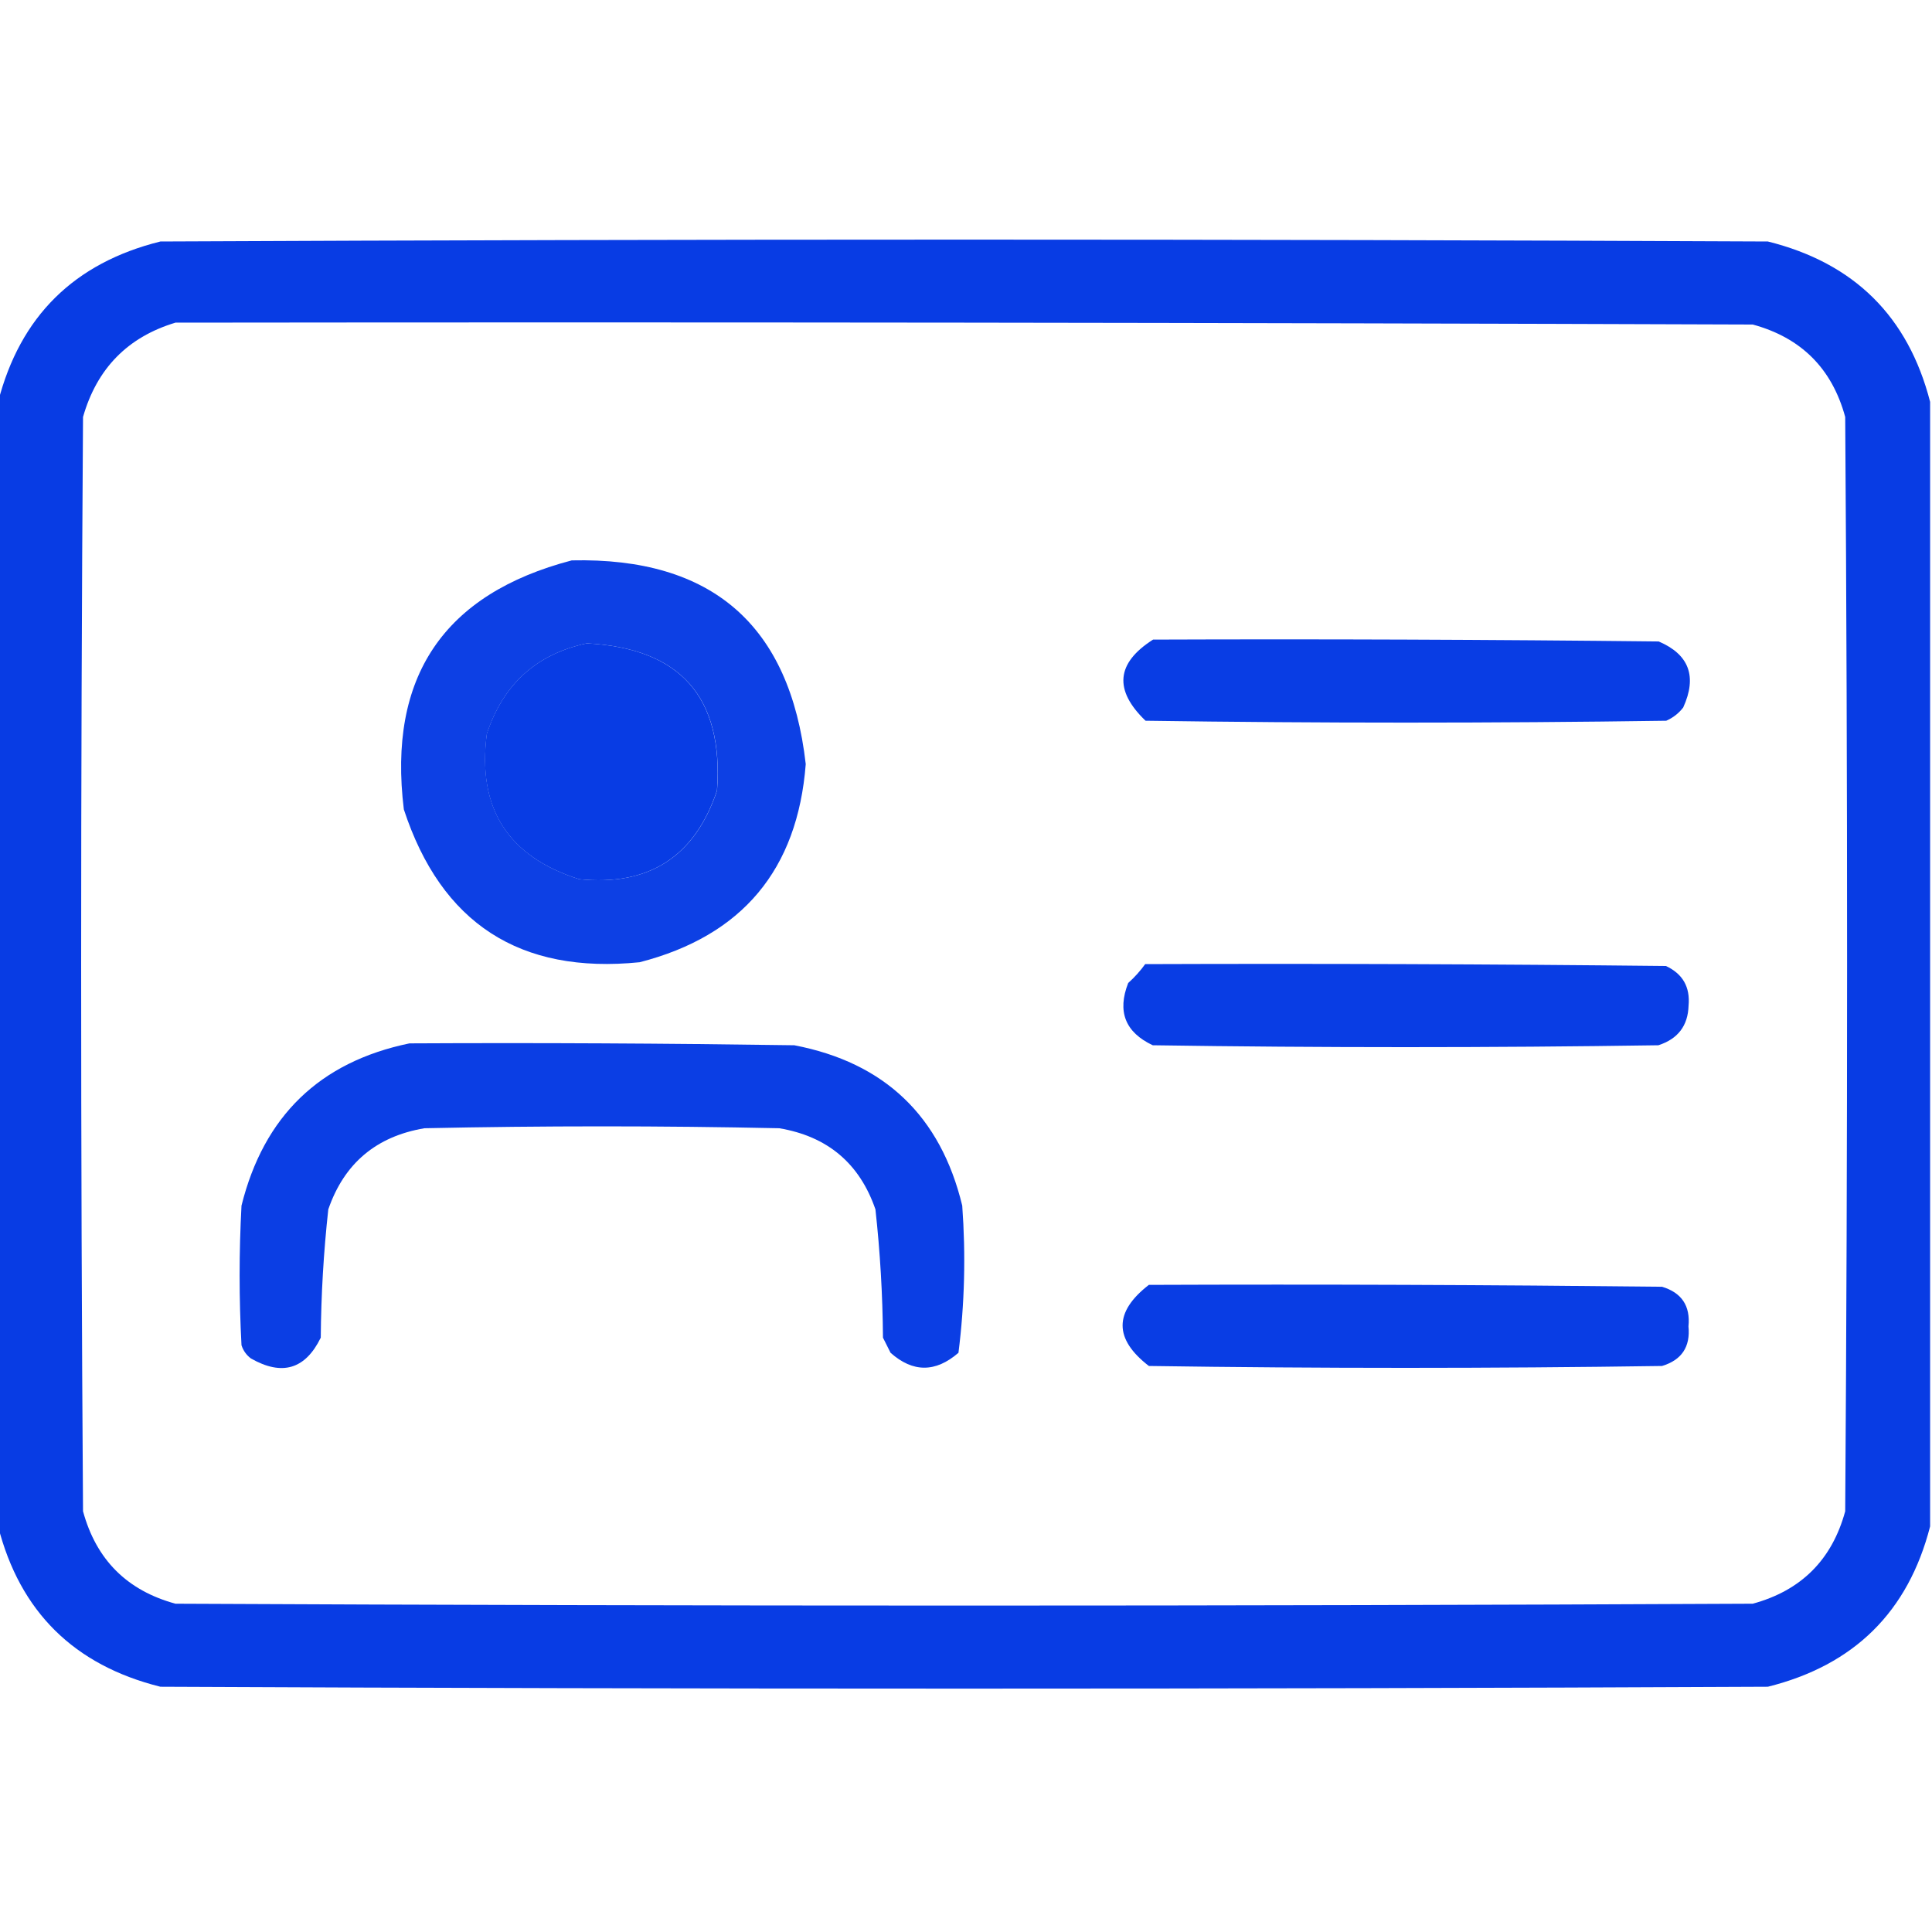 <svg width="40" height="40" viewBox="0 0 40 40" fill="none" xmlns="http://www.w3.org/2000/svg">
<g clip-path="url(#clip0_1175_31187)">
<path opacity="0.966" fill-rule="evenodd" clip-rule="evenodd" d="M39.961 8.32C39.961 16.081 39.961 23.841 39.961 31.602C39.507 33.371 38.387 34.477 36.602 34.922C25.508 34.974 14.414 34.974 3.32 34.922C1.533 34.476 0.413 33.369 -0.039 31.602C-0.039 23.841 -0.039 16.081 -0.039 8.32C0.416 6.551 1.535 5.444 3.32 5C14.414 4.948 25.508 4.948 36.602 5C38.387 5.444 39.506 6.551 39.961 8.32ZM3.633 6.68C14.518 6.667 25.404 6.68 36.289 6.719C37.292 6.992 37.93 7.63 38.203 8.633C38.255 16.185 38.255 23.737 38.203 31.289C37.93 32.292 37.292 32.93 36.289 33.203C25.404 33.255 14.518 33.255 3.633 33.203C2.63 32.93 1.992 32.292 1.719 31.289C1.667 23.737 1.667 16.185 1.719 8.633C2.006 7.629 2.644 6.978 3.633 6.68ZM12.148 13.32C14.084 13.42 14.983 14.436 14.844 16.367C14.384 17.737 13.433 18.349 11.992 18.203C10.515 17.736 9.877 16.734 10.078 15.195C10.417 14.166 11.107 13.541 12.148 13.32Z" fill="#0036E3"/>
<path opacity="0.946" fill-rule="evenodd" clip-rule="evenodd" d="M11.838 11.602C14.741 11.536 16.355 12.942 16.682 15.82C16.512 18.008 15.366 19.375 13.244 19.922C10.764 20.173 9.136 19.118 8.361 16.758C8.025 14.016 9.184 12.297 11.838 11.602ZM12.15 13.32C11.109 13.541 10.418 14.166 10.08 15.195C9.879 16.734 10.517 17.736 11.994 18.203C13.435 18.349 14.386 17.737 14.846 16.367C14.985 14.436 14.086 13.42 12.15 13.32Z" fill="#0036E3"/>
<path opacity="0.961" fill-rule="evenodd" clip-rule="evenodd" d="M23.873 13.242C27.363 13.229 30.852 13.242 34.342 13.281C34.971 13.55 35.141 14.006 34.849 14.648C34.755 14.77 34.637 14.861 34.498 14.922C30.904 14.974 27.31 14.974 23.717 14.922C23.057 14.288 23.109 13.728 23.873 13.242Z" fill="#0036E3"/>
<path opacity="0.961" fill-rule="evenodd" clip-rule="evenodd" d="M23.71 19.961C27.304 19.948 30.897 19.961 34.491 20C34.839 20.162 34.995 20.435 34.96 20.82C34.948 21.237 34.739 21.51 34.335 21.641C30.845 21.693 27.356 21.693 23.866 21.641C23.296 21.372 23.127 20.942 23.358 20.352C23.492 20.232 23.609 20.101 23.71 19.961Z" fill="#0036E3"/>
<path opacity="0.954" fill-rule="evenodd" clip-rule="evenodd" d="M8.477 21.602C11.133 21.588 13.789 21.602 16.445 21.641C18.315 22 19.474 23.107 19.922 24.961C19.997 25.984 19.971 27 19.844 28.008C19.369 28.419 18.901 28.419 18.438 28.008C18.385 27.904 18.333 27.799 18.281 27.695C18.274 26.805 18.222 25.92 18.125 25.039C17.797 24.087 17.133 23.527 16.133 23.359C13.685 23.307 11.237 23.307 8.789 23.359C7.789 23.527 7.125 24.087 6.797 25.039C6.7 25.92 6.648 26.805 6.641 27.695C6.321 28.35 5.839 28.493 5.195 28.125C5.101 28.055 5.036 27.963 5 27.852C4.948 26.888 4.948 25.924 5 24.961C5.462 23.106 6.62 21.986 8.477 21.602Z" fill="#0036E3"/>
<path opacity="0.961" fill-rule="evenodd" clip-rule="evenodd" d="M23.786 26.602C27.328 26.588 30.869 26.602 34.411 26.641C34.817 26.763 35 27.037 34.958 27.461C35 27.885 34.817 28.158 34.411 28.281C30.869 28.333 27.328 28.333 23.786 28.281C23.061 27.722 23.061 27.162 23.786 26.602Z" fill="#0036E3"/>
</g>
<defs>
<clipPath id="clip0_1175_31187">
<rect width="40" height="40" fill="white"/>
</clipPath>
</defs>
</svg>
